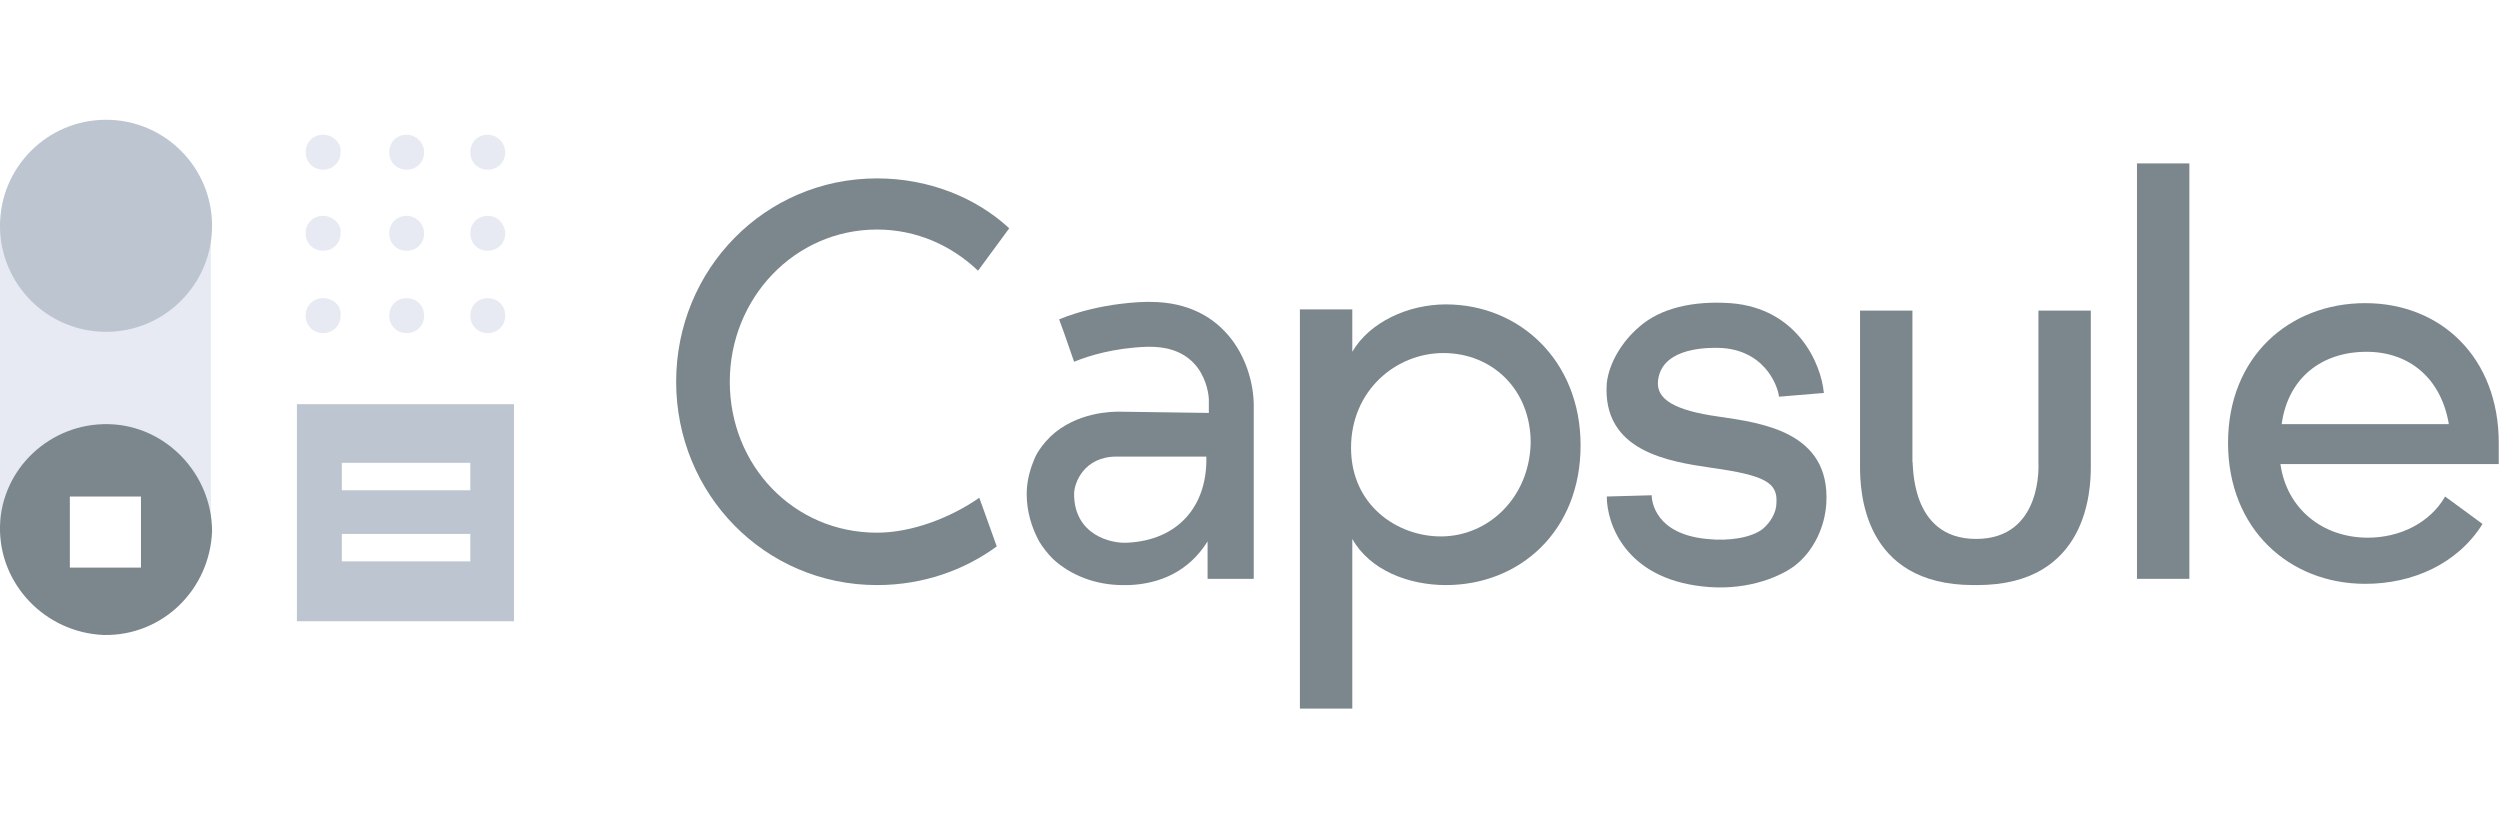 <?xml version="1.0" encoding="utf-8"?>
<!-- Generator: Adobe Illustrator 24.1.2, SVG Export Plug-In . SVG Version: 6.00 Build 0)  -->
<svg version="1.1" id="Layer_1" xmlns="http://www.w3.org/2000/svg" xmlns:xlink="http://www.w3.org/1999/xlink" x="0px" y="0px"
	 viewBox="0 0 200.4 66.5" style="enable-background:new 0 0 200.4 66.5;" xml:space="preserve">
<style type="text/css">
	.st0{fill:#7B878D;}
	.st1{fill:#E7EAF3;}
	.st2{fill:#BDC5D1;}
</style>
<g>
	<path class="st0" d="M137.8,33.4c-3.6-0.5-5-1.4-4.9-2.8c0.2-2.5,3.3-2.8,5.2-2.7c3.7,0.3,4.5,3.5,4.5,3.9l3.6-0.3
		c-0.2-2.3-2.1-6.8-7.5-7.2c-3-0.2-5.6,0.4-7.3,1.9c-1.3,1.1-2.4,2.8-2.6,4.5c-0.4,5.5,5,6.3,8.4,6.8c4.3,0.6,5.3,1.2,5.2,2.8
		c0,0.8-0.5,1.6-1.1,2.1c-0.9,0.7-2.7,1-4.5,0.8c-4.1-0.4-4.4-3-4.4-3.5l-3.6,0.1c0,2.2,1.5,6.5,7.6,7.2c3.3,0.4,6-0.6,7.4-1.6
		c1.6-1.2,2.5-3.2,2.6-5.1C146.7,34.6,141.2,33.9,137.8,33.4z"/>
	<path class="st0" d="M158.4,43.2c5.4,0,5-6.1,5-6.1V24.9h4.2V37c0,0,0,0.1,0,0.4c0,1.8-0.2,9.5-9.1,9.5h-0.3
		c-8.9,0-9.1-7.6-9.1-9.5c0-0.2,0-0.4,0-0.4V24.9h4.2V37C153.4,37,153,43.2,158.4,43.2"/>
	<path class="st0" d="M196,39.8c-1.2,2.1-3.6,3.3-6.2,3.3c-3.6,0-6.5-2.3-7-5.9h17.5c0-0.5,0-1.2,0-1.7c0-6.8-4.6-11.2-10.7-11.2
		c-6.1,0-11,4.3-11,11.2s4.9,11.3,11,11.3c3.8,0,7.4-1.6,9.4-4.8L196,39.8z M189.7,28.2c3.5,0,6,2.2,6.6,5.8h-13.4
		C183.4,30.3,186.1,28.2,189.7,28.2z"/>
	<path class="st0" d="M115.9,24.4c-3,0-6.1,1.4-7.5,3.8v-3.4h-4.2v32h4.2V43.2c1.4,2.5,4.5,3.7,7.5,3.7c5.9,0,10.8-4.3,10.8-11.2
		C126.7,28.9,121.8,24.4,115.9,24.4z M115.5,43c-3.5,0-7.2-2.5-7.2-7.1c0-4.6,3.6-7.6,7.4-7.6c3.9,0,7,2.9,7,7.2
		C122.6,39.9,119.3,43,115.5,43z"/>
	<rect x="171.3" y="13.1" class="st0" width="4.2" height="33.3"/>
	<path class="st0" d="M91.9,27.8c0.1,0,0.2,0,0.3,0C92.1,27.8,92,27.8,91.9,27.8L91.9,27.8z"/>
	<path class="st0" d="M91.9,24.2C91.9,24.2,91.9,24.2,91.9,24.2L91.9,24.2C91.9,24.2,91.9,24.2,91.9,24.2z"/>
	<path class="st0" d="M92.2,24.2c-0.1,0-0.2,0-0.3,0h0v0c0,0-3.6,0-7,1.4l0.4,1.1l0.8,2.3c1.2-0.5,3.2-1.1,5.8-1.2
		c0.1,0,0.2,0,0.3,0c4.6,0,4.7,4.2,4.7,4.2v1.1l-7.2-0.1c-0.5,0-3.4,0-5.5,2c-0.5,0.5-0.9,1-1.2,1.6c-0.4,0.9-0.7,1.9-0.7,3
		c0,1.4,0.4,2.7,1,3.8c0.3,0.5,0.7,1,1.1,1.4c1.4,1.3,3.4,2.1,5.6,2.1c0.2,0,0.4,0,0.5,0c2.5-0.1,4.8-1.1,6.3-3.5v3h3.7V32.8
		C100.6,29.3,98.4,24.2,92.2,24.2z M90.4,43.5c-1.3,0.1-4.3-0.6-4.3-3.9c0-0.9,0.8-3,3.4-3c2.6,0,7.2,0,7.2,0
		C96.8,40.6,94.4,43.3,90.4,43.5z"/>
	<path class="st0" d="M70.3,42.7c-6.7,0-11.8-5.4-11.8-12.1s5.2-12.2,11.8-12.2c3.2,0,6,1.3,8.1,3.3l2.5-3.4c-2.7-2.5-6.5-4-10.6-4
		c-9,0-16.1,7.3-16.1,16.3c0,9,7.1,16.3,16.1,16.3c3.7,0,7-1.2,9.6-3.1l-1.4-3.9C76.2,41.5,73.1,42.7,70.3,42.7z"/>
</g>
<g>
	<polygon class="st1" points="0,42.6 5.2,42.6 5.2,39.4 11.8,39.4 11.8,42.6 16.9,42.6 16.9,17.8 0,17.8 	"/>
	<path class="st1" d="M25.9,10.8L25.9,10.8c-0.8,0-1.4,0.6-1.4,1.4l0,0c0,0.8,0.6,1.4,1.4,1.4l0,0c0.8,0,1.4-0.6,1.4-1.4l0,0
		C27.4,11.5,26.7,10.8,25.9,10.8z"/>
	<path class="st1" d="M25.9,17.3L25.9,17.3c-0.8,0-1.4,0.6-1.4,1.4l0,0c0,0.8,0.6,1.4,1.4,1.4l0,0c0.8,0,1.4-0.6,1.4-1.4l0,0
		C27.4,18,26.7,17.3,25.9,17.3z"/>
	<path class="st1" d="M25.9,23.9L25.9,23.9c-0.8,0-1.4,0.6-1.4,1.4c0,0.8,0.6,1.4,1.4,1.4l0,0c0.8,0,1.4-0.6,1.4-1.4
		C27.4,24.5,26.7,23.9,25.9,23.9z"/>
	<path class="st1" d="M32.6,10.8L32.6,10.8c-0.8,0-1.4,0.6-1.4,1.4l0,0c0,0.8,0.6,1.4,1.4,1.4l0,0c0.8,0,1.4-0.6,1.4-1.4l0,0
		C34,11.5,33.4,10.8,32.6,10.8z"/>
	<path class="st1" d="M32.6,17.3L32.6,17.3c-0.8,0-1.4,0.6-1.4,1.4l0,0c0,0.8,0.6,1.4,1.4,1.4l0,0c0.8,0,1.4-0.6,1.4-1.4l0,0
		C34,18,33.4,17.3,32.6,17.3z"/>
	<path class="st1" d="M32.6,23.9L32.6,23.9c-0.8,0-1.4,0.6-1.4,1.4c0,0.8,0.6,1.4,1.4,1.4l0,0c0.8,0,1.4-0.6,1.4-1.4
		C34,24.5,33.4,23.9,32.6,23.9z"/>
	<path class="st1" d="M39.1,10.8L39.1,10.8c-0.8,0-1.4,0.6-1.4,1.4l0,0c0,0.8,0.6,1.4,1.4,1.4l0,0c0.8,0,1.4-0.6,1.4-1.4l0,0
		C40.5,11.5,39.9,10.8,39.1,10.8z"/>
	<path class="st1" d="M39.1,17.3L39.1,17.3c-0.8,0-1.4,0.6-1.4,1.4l0,0c0,0.8,0.6,1.4,1.4,1.4l0,0c0.8,0,1.4-0.6,1.4-1.4l0,0
		C40.5,18,39.9,17.3,39.1,17.3z"/>
	<path class="st1" d="M39.1,23.9L39.1,23.9c-0.8,0-1.4,0.6-1.4,1.4c0,0.8,0.6,1.4,1.4,1.4l0,0c0.8,0,1.4-0.6,1.4-1.4
		C40.5,24.5,39.9,23.9,39.1,23.9z"/>
</g>
<path class="st0" d="M8.7,34C4,33.9,0.1,37.6,0,42.2s3.6,8.5,8.3,8.7c4.7,0.1,8.5-3.6,8.7-8.3C17,38,13.3,34.1,8.7,34z M11.3,45.5
	H5.6v-5.7h5.7V45.5z"/>
<g>
	<ellipse class="st2" cx="8.5" cy="18.1" rx="8.5" ry="8.5"/>
	<path class="st2" d="M23.8,32.4v17.4h17.4V32.4H23.8z M37.7,45H27.4v-2.2h10.3V45z M37.7,39.3H27.4v-2.2h10.3V39.3z"/>
</g>
</svg>
